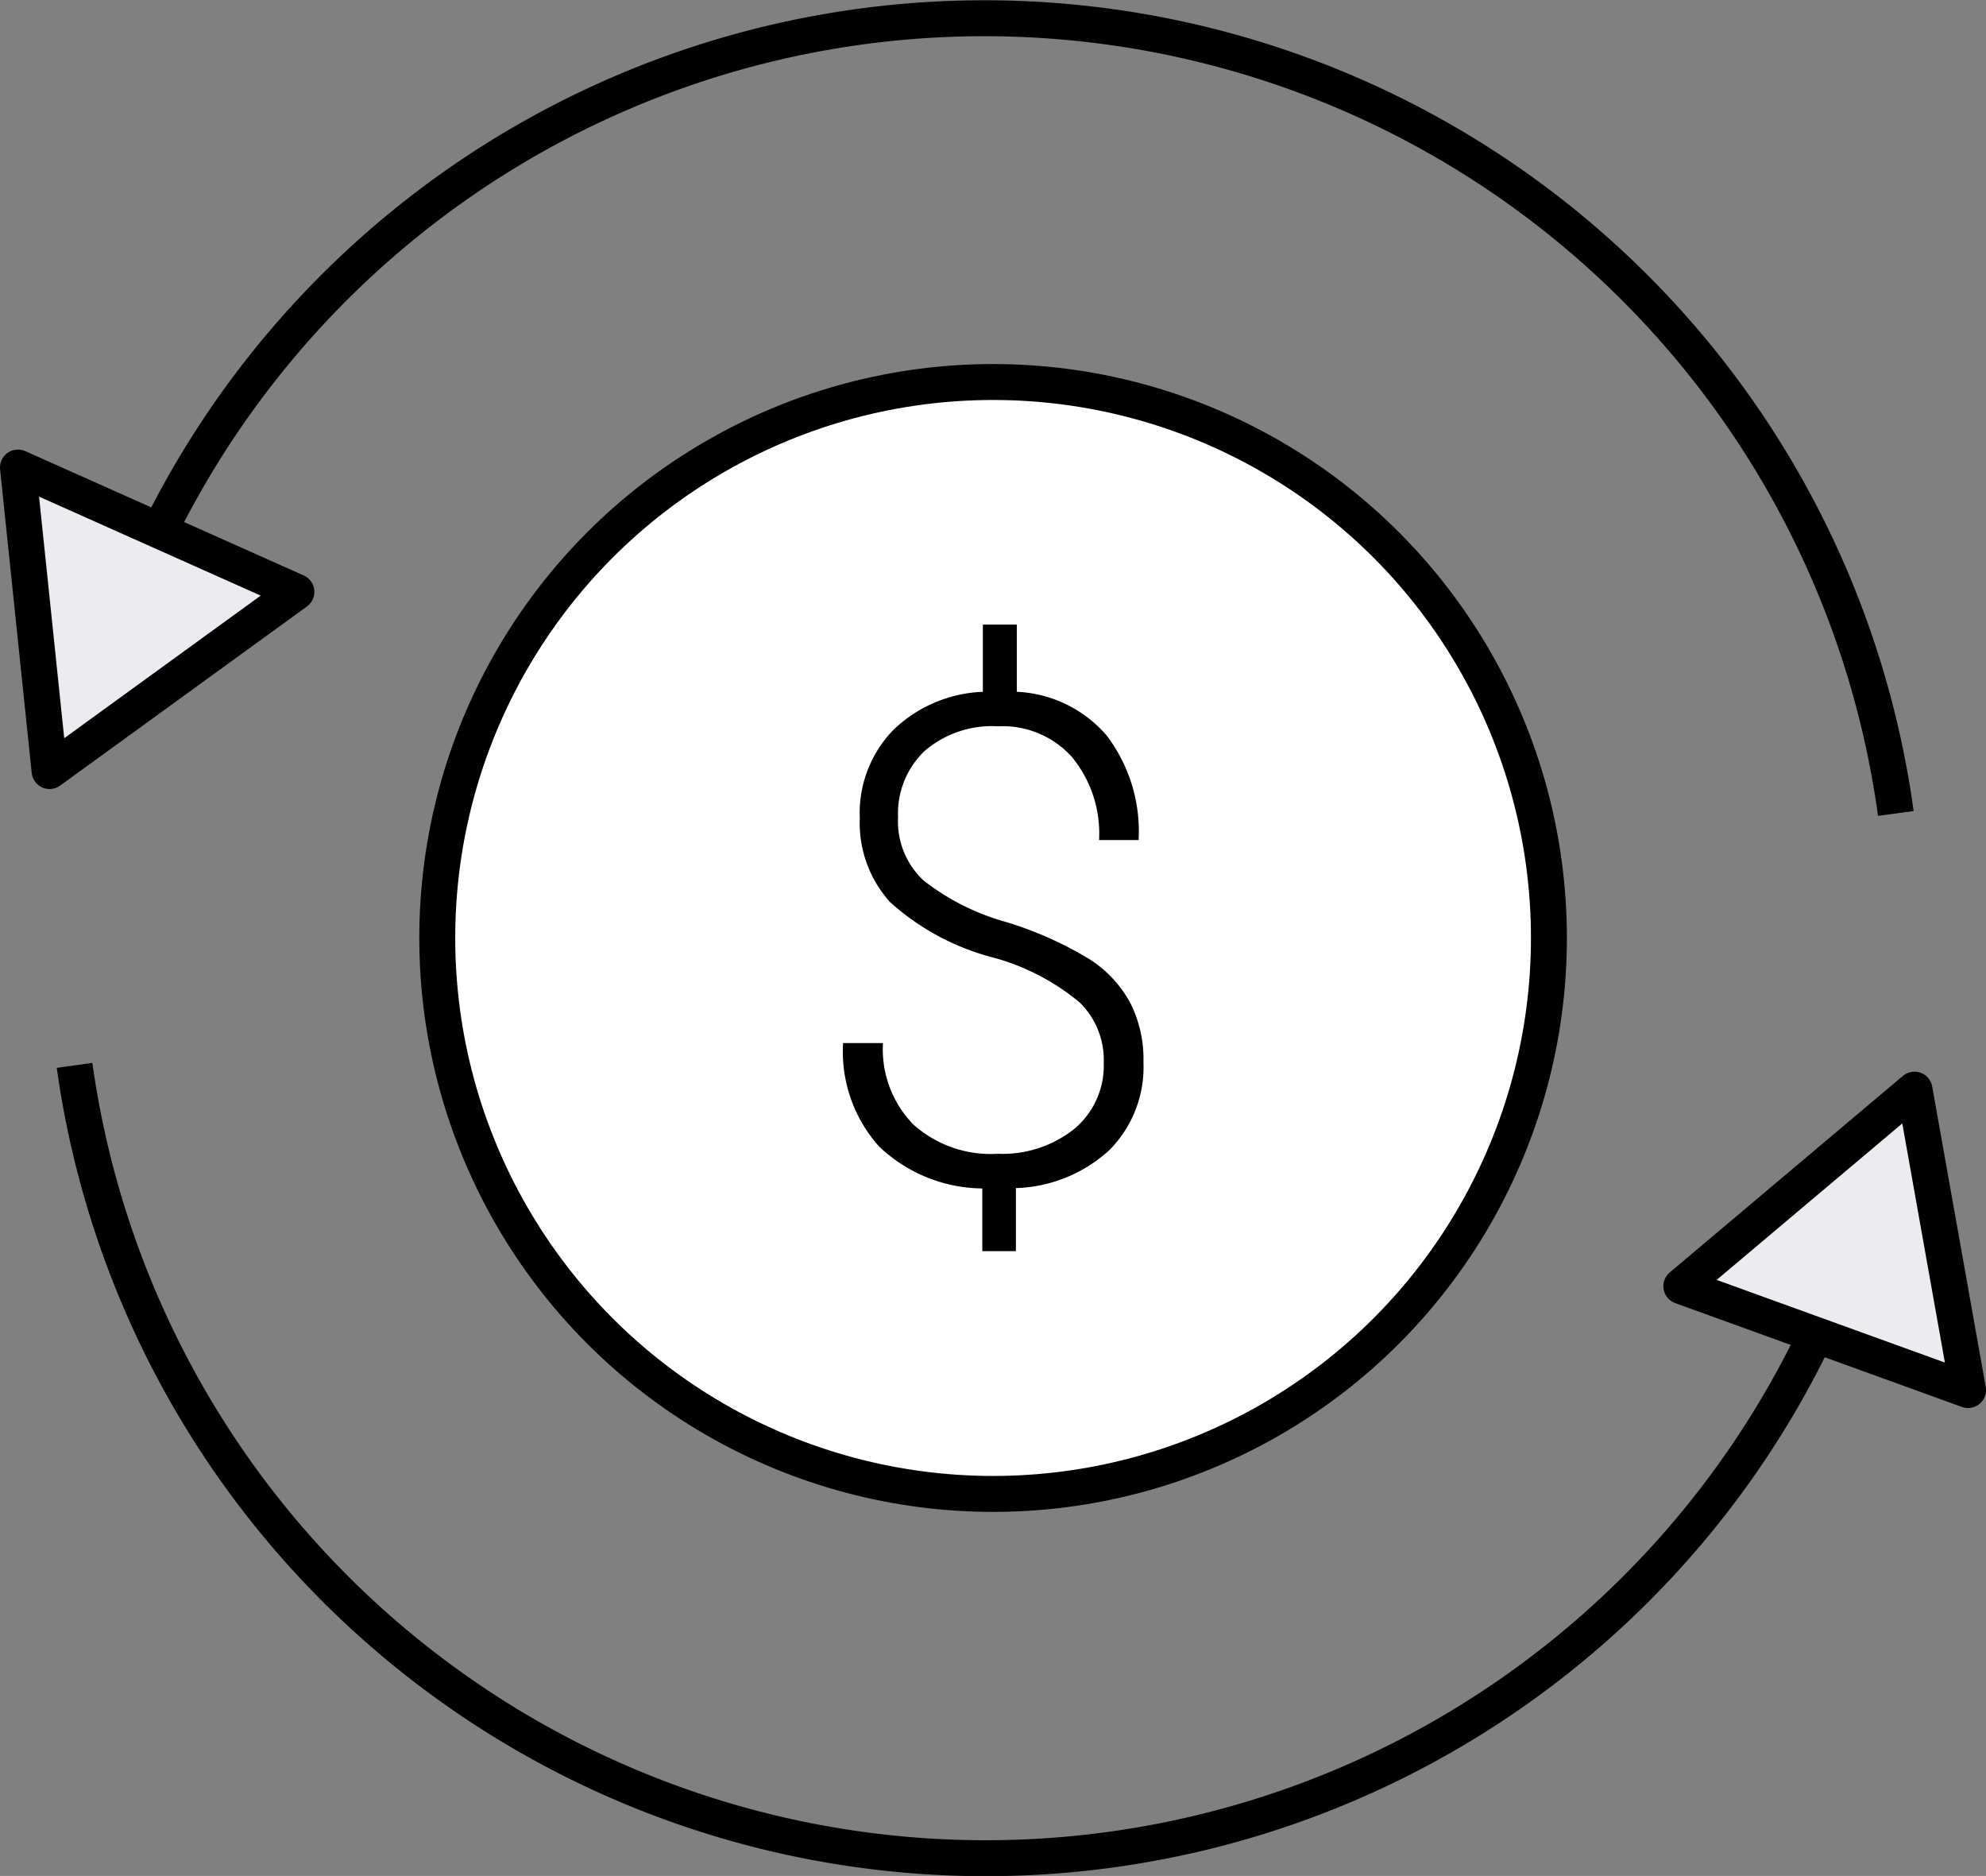 <svg xmlns="http://www.w3.org/2000/svg" viewBox="0 0 110.55 104.4"><rect x="0" y="0" width="110.55" height="104.4" fill="#808080" stroke="none"/><defs><style>.cls-1{fill:none;}.cls-1,.cls-2,.cls-3{stroke:#000;stroke-width:2px;}.cls-1,.cls-3{stroke-miterlimit:10;}.cls-2{fill:#eaecef;stroke-linecap:round;stroke-linejoin:round;}.cls-3{fill:#fff;}</style></defs><title>icon-financial-compliance</title><g id="Layer_2" data-name="Layer 2"><g id="Layer_1-2" data-name="Layer 1"><path class="cls-1" d="M6.15,36.22a51.21,51.21,0,0,1,99.38,9.05"/><path class="cls-1" d="M103.58,68A51.21,51.21,0,0,1,4.15,59.29"/><polygon class="cls-2" points="1 26.02 2.76 42.91 16.5 32.94 1 26.02"/><polygon class="cls-2" points="106.57 60.64 93.59 71.58 109.55 77.36 106.57 60.64"/><circle class="cls-3" cx="55.28" cy="52.2" r="30.94"/><path d="M61.44,59.14a4.47,4.47,0,0,0-1.34-3.35,12.74,12.74,0,0,0-4.7-2.47,13.73,13.73,0,0,1-5.86-3.12,6.58,6.58,0,0,1-1.68-4.67,6.64,6.64,0,0,1,1.85-4.89,7.6,7.6,0,0,1,5-2.14V34.76h1.89V38.5a7,7,0,0,1,5,2.43,8.82,8.82,0,0,1,1.78,5.82h-2.2a6.71,6.71,0,0,0-1.51-4.62,5.18,5.18,0,0,0-4.11-1.71,5.76,5.76,0,0,0-4.1,1.38,4.81,4.81,0,0,0-1.47,3.68A4.49,4.49,0,0,0,51.41,49,13.13,13.13,0,0,0,56,51.31a20.31,20.31,0,0,1,4.71,2.11,6.7,6.7,0,0,1,2.2,2.38,6.94,6.94,0,0,1,.74,3.31A6.56,6.56,0,0,1,61.76,64a8.06,8.06,0,0,1-5.21,2.12v3.51H54.68V66.14a8.44,8.44,0,0,1-5.75-2.34,7.91,7.91,0,0,1-2-5.75h2.22a6,6,0,0,0,1.69,4.53,6.46,6.46,0,0,0,4.7,1.63,6.41,6.41,0,0,0,4.28-1.4A4.6,4.6,0,0,0,61.44,59.14Z"/></g></g></svg>